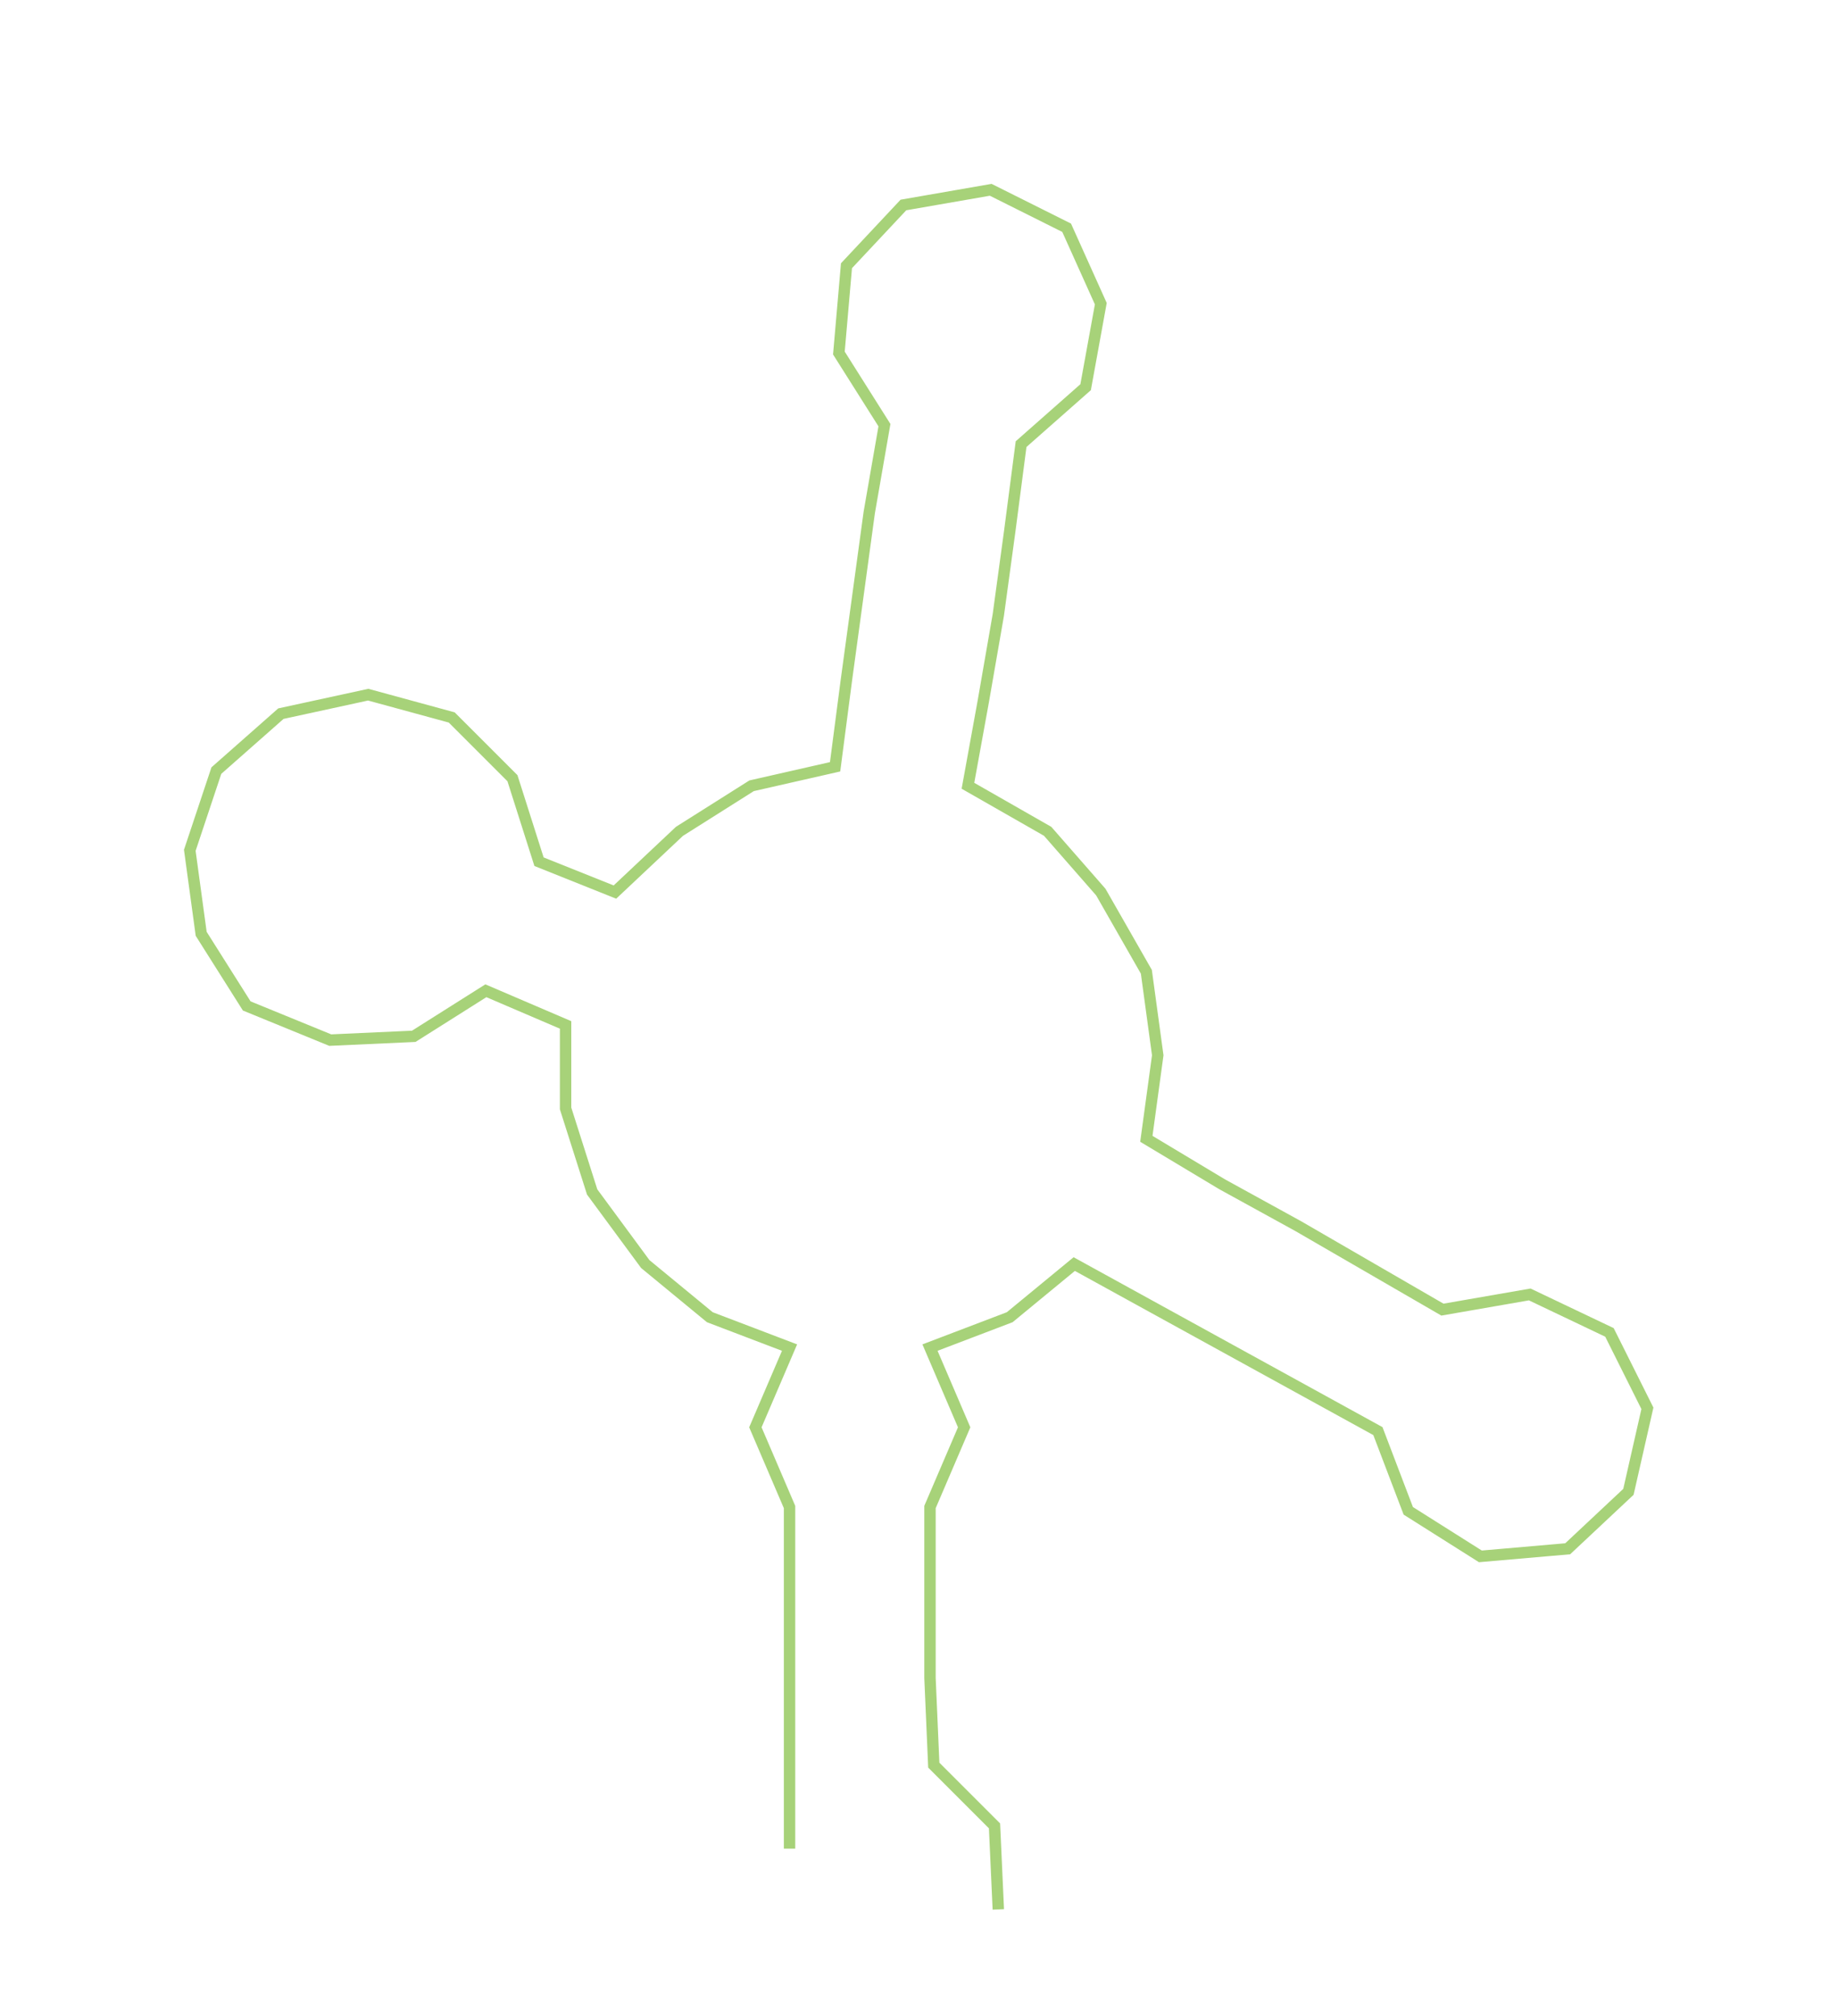 <ns0:svg xmlns:ns0="http://www.w3.org/2000/svg" width="273.507px" height="300px" viewBox="0 0 484.21 531.113"><ns0:path style="stroke:#a7d279;stroke-width:3px;fill:none;" d="M208 487 L208 487 L208 465 L208 442 L208 419 L208 397 L199 376 L208 355 L187 347 L170 333 L156 314 L149 292 L149 270 L128 261 L109 273 L87 274 L65 265 L53 246 L50 224 L57 203 L74 188 L97 183 L119 189 L135 205 L142 227 L162 235 L179 219 L198 207 L220 202 L223 179 L226 157 L229 135 L233 112 L221 93 L223 70 L238 54 L261 50 L281 60 L290 80 L286 102 L269 117 L266 140 L263 162 L259 185 L255 207 L276 219 L290 235 L302 256 L305 278 L302 300 L322 312 L342 323 L361 334 L380 345 L403 341 L424 351 L434 371 L429 393 L413 408 L390 410 L371 398 L363 377 L343 366 L323 355 L303 344 L283 333 L266 347 L245 355 L254 376 L245 397 L245 419 L245 442 L246 465 L262 481 L263 503" /></ns0:svg>